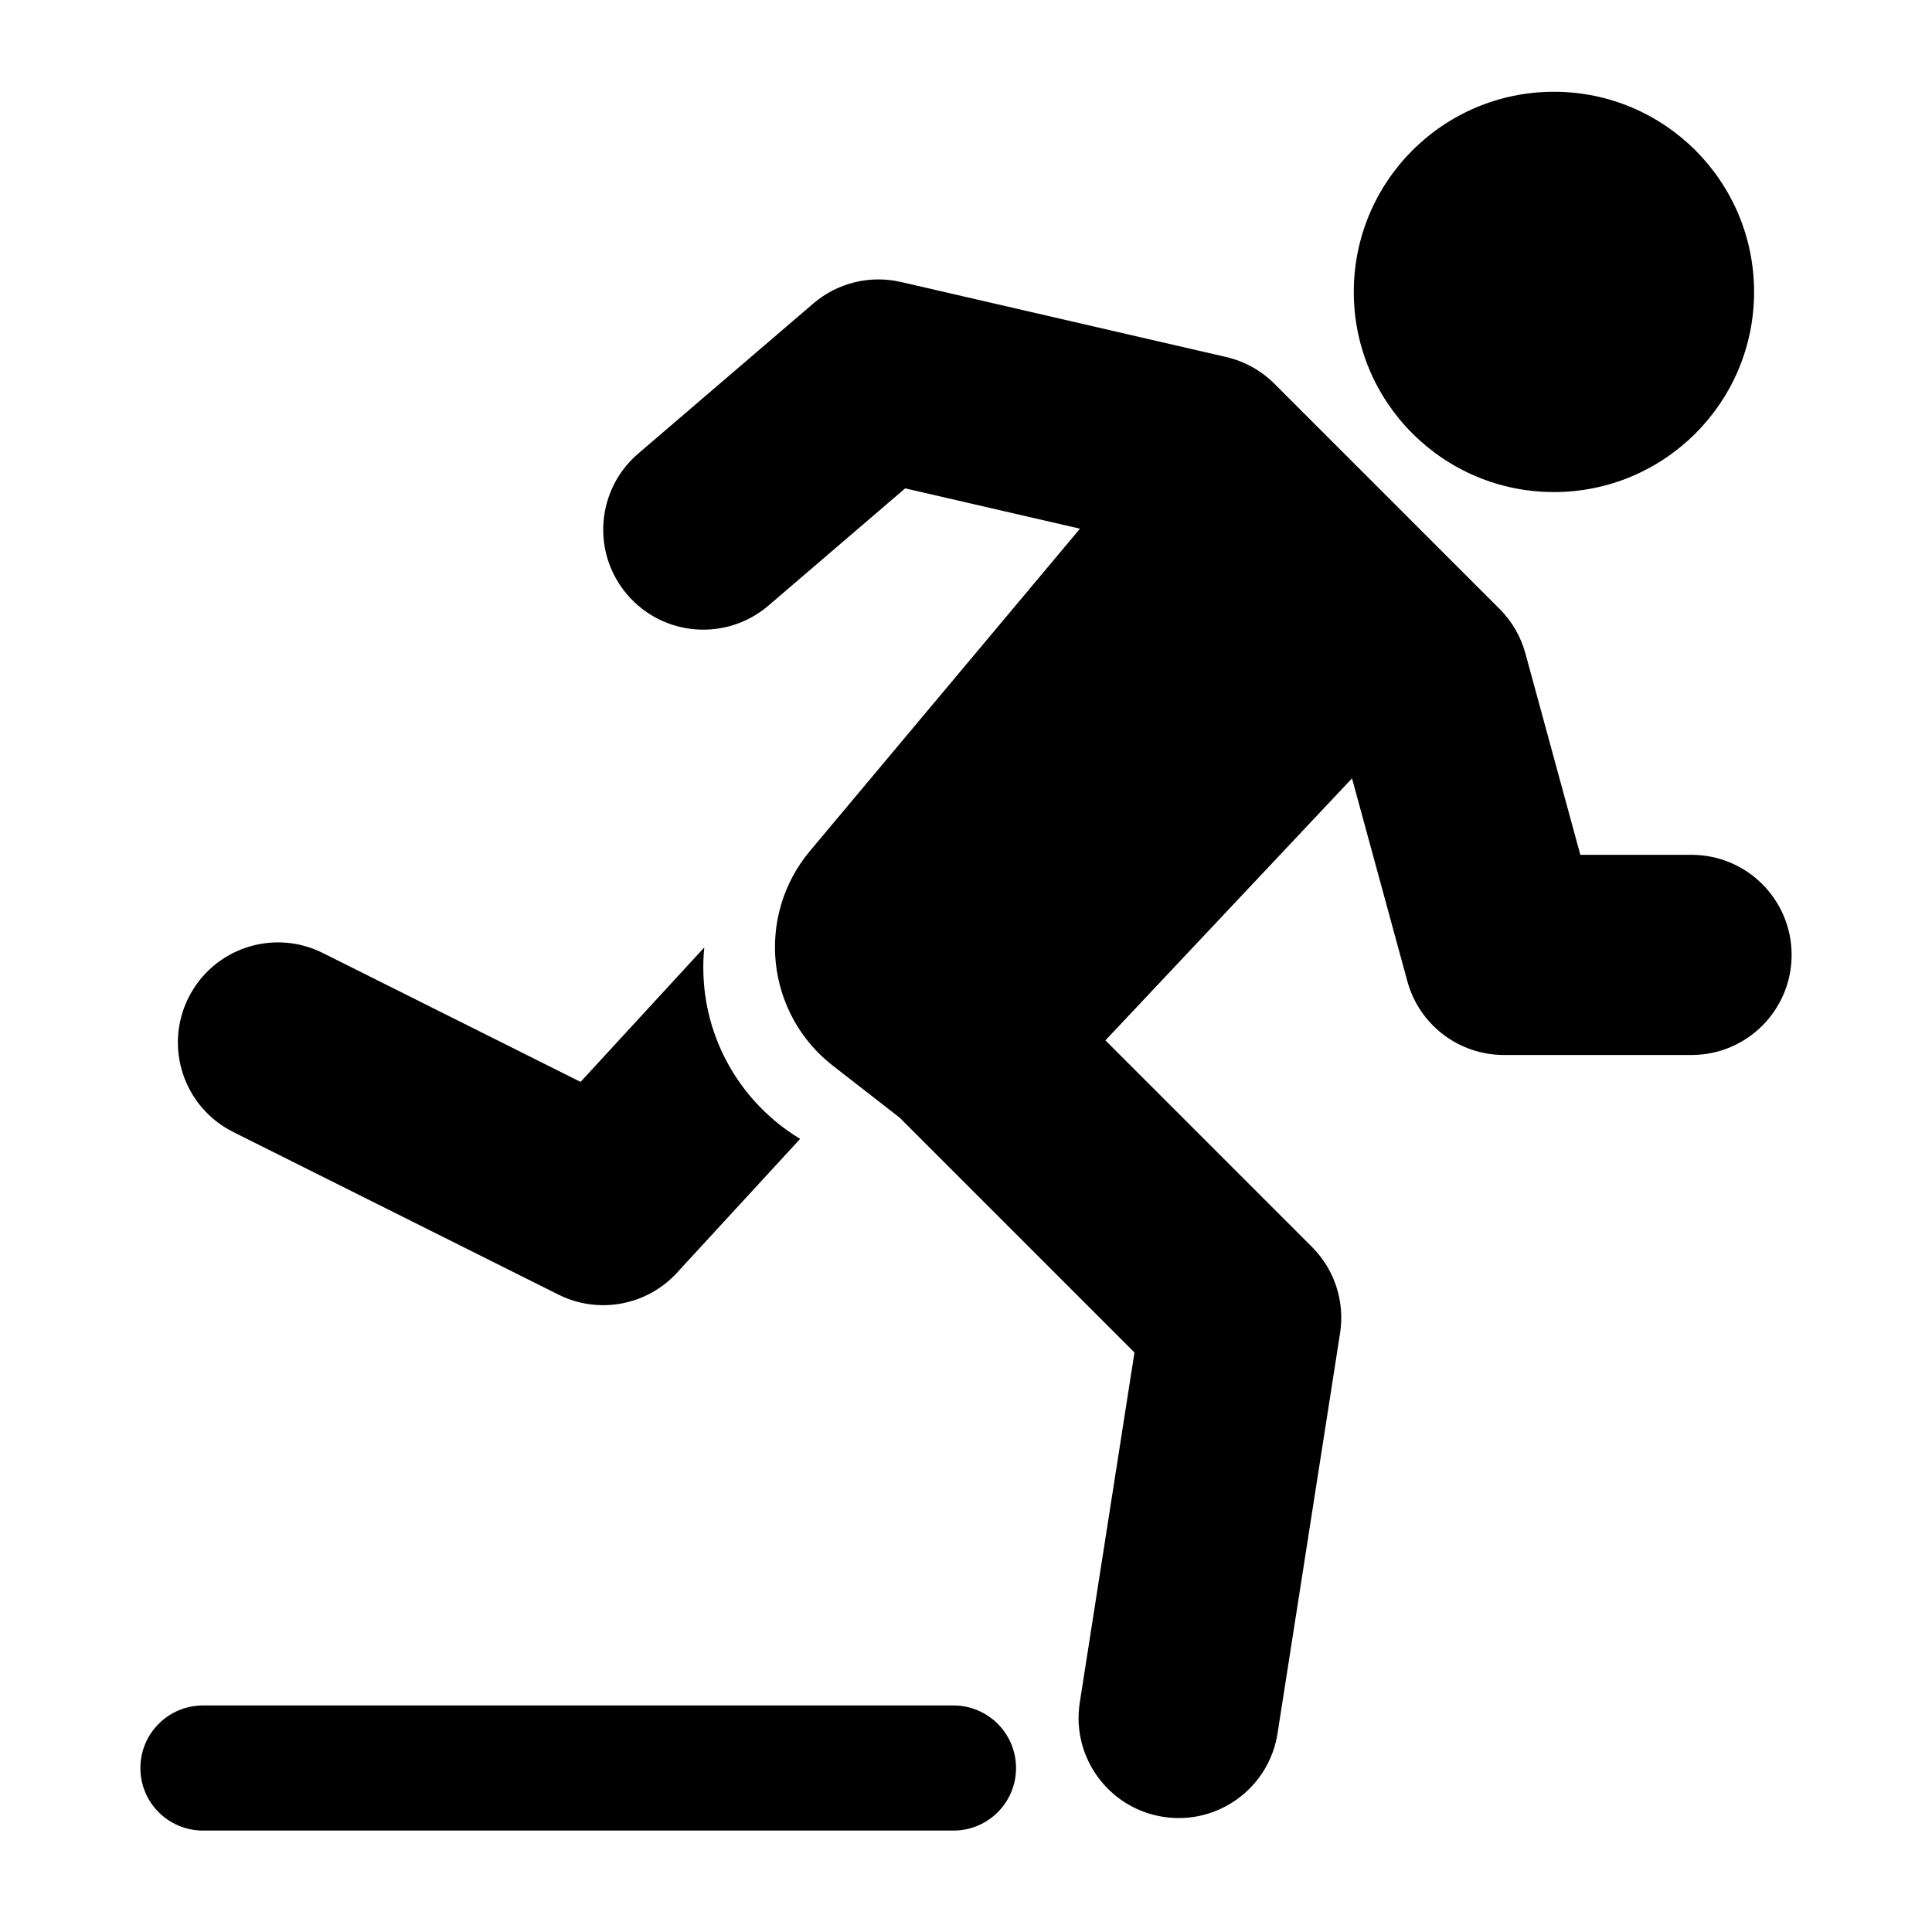 <svg width="100" height="100" viewBox="0 0 100 100" fill="none" xmlns="http://www.w3.org/2000/svg">
<rect width="100" height="100" fill="white"/>
<path d="M90.791 15.11C90.791 20.831 86.153 25.469 80.431 25.469C74.71 25.469 70.072 20.831 70.072 15.11C70.072 9.388 74.71 4.75 80.431 4.75C86.153 4.75 90.791 9.388 90.791 15.11Z" fill="black"/>
<path d="M42.097 15.709C43.346 14.639 45.029 14.225 46.632 14.595L63.467 18.48C64.413 18.698 65.278 19.178 65.965 19.864L77.62 31.519C78.257 32.156 78.717 32.949 78.954 33.819L81.798 44.246H87.554C90.415 44.246 92.734 46.566 92.734 49.426C92.734 52.287 90.415 54.606 87.554 54.606H77.842C75.506 54.606 73.459 53.043 72.844 50.789L69.98 40.288L57.216 53.849L67.907 64.541C69.077 65.71 69.618 67.368 69.362 69.003L66.125 89.722C65.683 92.549 63.034 94.482 60.208 94.04C57.381 93.599 55.448 90.95 55.889 88.123L58.72 70.005L46.565 57.849L43.113 55.164C39.638 52.462 39.1 47.415 41.927 44.041L55.899 27.365L46.852 25.278L39.774 31.345C37.602 33.206 34.332 32.955 32.47 30.783C30.608 28.611 30.86 25.341 33.032 23.479L42.097 15.709Z" fill="black"/>
<path d="M41.415 58.948C38.411 57.134 36.403 53.838 36.403 50.074C36.403 49.725 36.42 49.38 36.454 49.039L30.051 55.999L16.705 49.325C14.146 48.046 11.035 49.083 9.755 51.642C8.476 54.201 9.513 57.312 12.072 58.592L28.906 67.009C30.972 68.041 33.471 67.582 35.035 65.883L41.415 58.948Z" fill="black"/>
<path d="M10.504 88.275C8.716 88.275 7.266 89.725 7.266 91.513C7.266 93.301 8.716 94.75 10.504 94.75H49.352C51.14 94.75 52.59 93.301 52.59 91.513C52.59 89.725 51.14 88.275 49.352 88.275H10.504Z" fill="black"/>
</svg>
